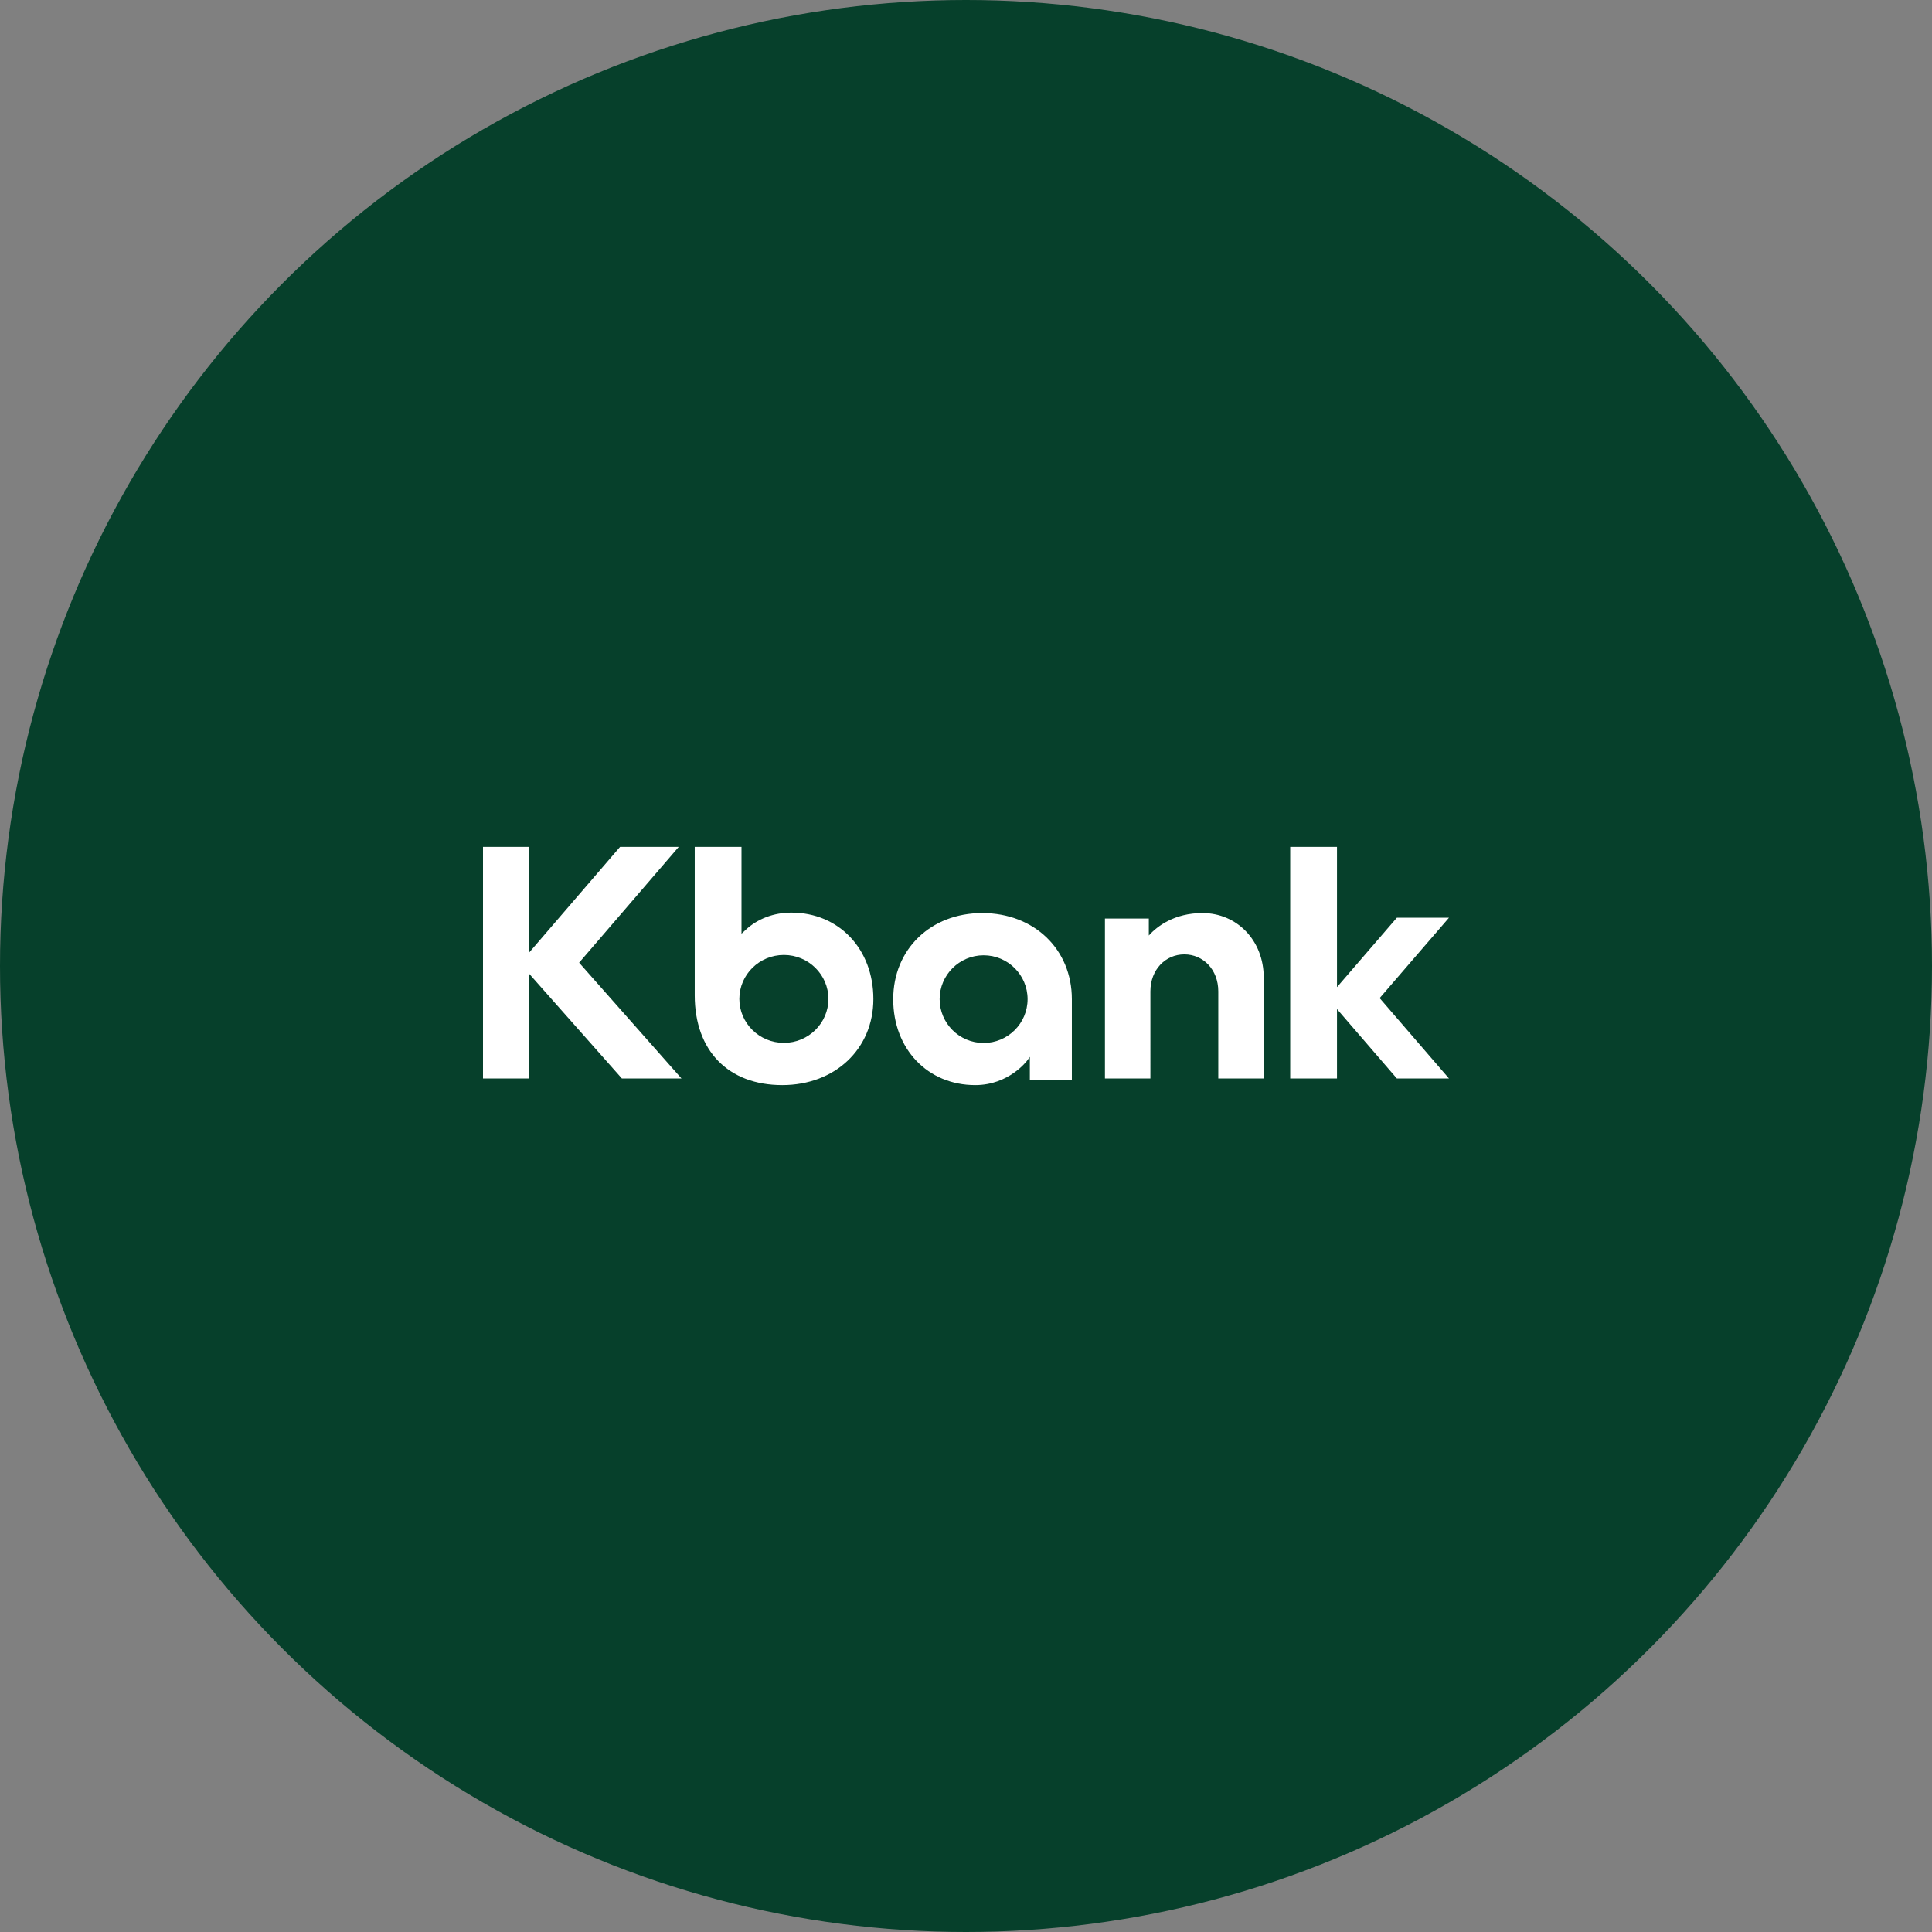 <?xml version="1.0" encoding="UTF-8" standalone="no"?><!-- Generator: Gravit.io --><svg xmlns="http://www.w3.org/2000/svg" xmlns:xlink="http://www.w3.org/1999/xlink" style="isolation:isolate" viewBox="0 0 512 512" width="512pt" height="512pt"><rect x="0" y="0" width="512" height="512" fill="#808080" stroke="none"/><defs><clipPath id="_clipPath_Bdz3C1oatp3K2p2GJSpZ8st1iVHhSl2S"><rect width="512" height="512"/></clipPath></defs><g clip-path="url(#_clipPath_Bdz3C1oatp3K2p2GJSpZ8st1iVHhSl2S)"><circle vector-effect="non-scaling-stroke" cx="256" cy="256" r="256" fill="rgb(6,64,43)" /><path d=" M 207.738 276.37 C 201.229 276.37 195.936 271.145 195.936 264.723 C 195.936 258.299 201.229 253.074 207.738 253.074 C 214.246 253.074 219.54 258.299 219.54 264.723 C 219.54 271.145 214.246 276.37 207.738 276.37 Z  M 209.716 241.854 C 205.064 241.854 200.758 243.482 197.594 246.437 L 196.504 247.453 L 196.504 224.438 L 184.11 224.438 L 184.11 263.77 C 184.11 278.444 192.998 287.562 207.307 287.562 C 221.298 287.562 231.452 277.968 231.452 264.751 C 231.452 251.483 222.31 241.854 209.716 241.854 Z  M 140.287 224.438 L 128 224.438 L 128 285.808 L 140.287 285.808 L 140.287 258.116 L 164.807 285.808 L 180.603 285.808 L 153.474 255.123 L 179.868 224.438 L 164.319 224.438 L 140.287 252.376 L 140.287 224.438 Z  M 354.318 261.603 L 354.318 224.438 L 341.918 224.438 L 341.918 285.808 L 354.318 285.808 L 354.318 267.411 L 370.187 285.808 L 384 285.808 L 365.626 264.507 L 384 243.205 L 370.187 243.205 L 354.318 261.603 Z  M 318.665 241.972 C 311.229 241.972 306.641 245.471 304.449 247.922 L 304.449 243.423 L 292.822 243.423 L 292.822 285.808 L 304.868 285.808 L 304.867 262.725 C 304.867 256.956 308.864 252.925 313.863 252.925 C 318.863 252.925 322.859 256.956 322.859 262.725 L 322.859 285.808 L 334.904 285.808 L 334.904 259.09 C 334.904 249.172 327.753 241.972 318.665 241.972 Z  M 260.669 276.399 C 254.242 276.399 249.015 271.188 249.015 264.782 C 249.015 258.375 254.242 253.164 260.669 253.164 C 267.095 253.164 272.322 258.375 272.322 264.782 C 272.322 271.188 267.095 276.399 260.669 276.399 Z  M 260.298 241.972 C 246.632 241.972 236.712 251.577 236.712 264.809 C 236.712 277.992 245.853 287.562 258.447 287.562 C 267.397 287.562 272.18 281.1 272.227 281.035 L 272.921 280.079 L 272.921 286.133 L 284.055 286.133 L 284.055 264.809 C 284.055 251.577 274.064 241.972 260.298 241.972 Z " fill-rule="evenodd" fill="rgb(255,255,255)"/></g></svg>